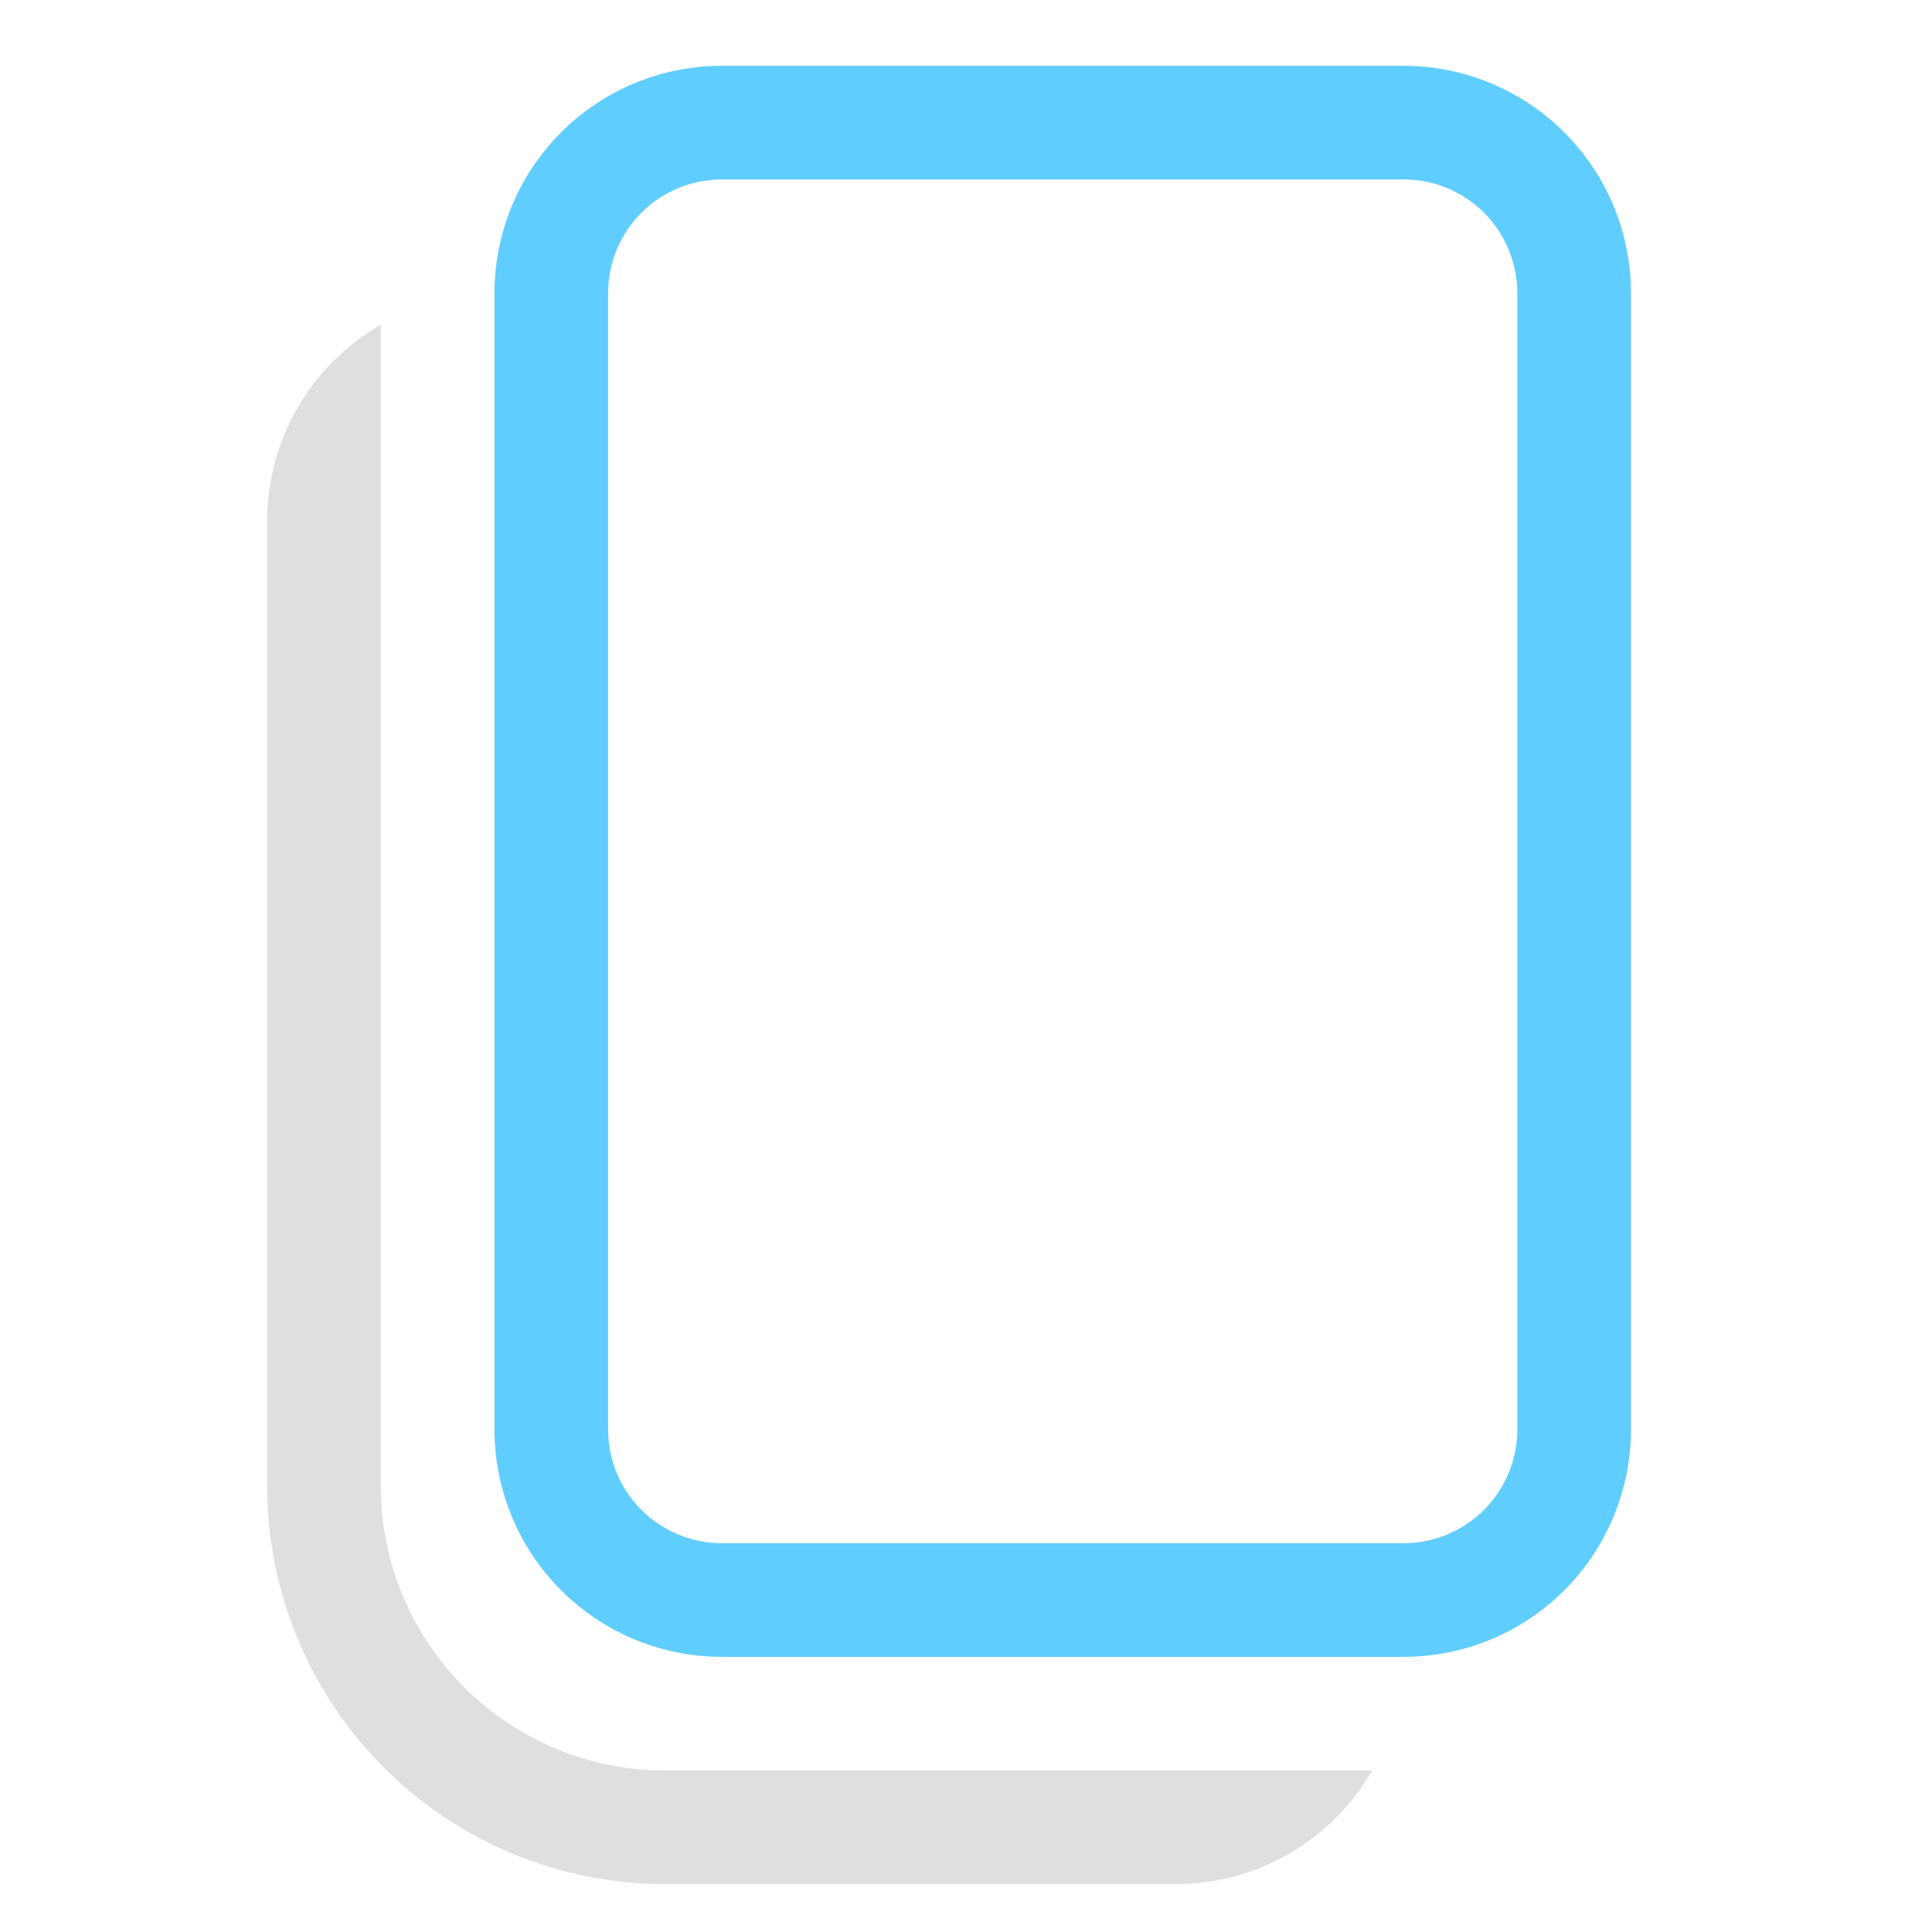 <svg width="17" height="17" viewBox="0 0 17 17" fill="none" xmlns="http://www.w3.org/2000/svg">
<g clip-path="url(#clip0_13_12869)">
<path fill-rule="evenodd" clip-rule="evenodd" d="M6.351 1.579C6.086 1.579 5.831 1.684 5.644 1.872C5.456 2.059 5.351 2.314 5.351 2.579V12.579C5.351 12.844 5.456 13.098 5.644 13.286C5.831 13.473 6.086 13.579 6.351 13.579H12.351C12.616 13.579 12.87 13.473 13.058 13.286C13.245 13.098 13.351 12.844 13.351 12.579V2.579C13.351 2.314 13.245 2.059 13.058 1.872C12.87 1.684 12.616 1.579 12.351 1.579H6.351ZM4.351 2.579C4.351 2.048 4.562 1.54 4.937 1.165C5.312 0.79 5.82 0.579 6.351 0.579L12.351 0.579C12.881 0.579 13.39 0.79 13.765 1.165C14.14 1.54 14.351 2.048 14.351 2.579V12.579C14.351 13.109 14.14 13.618 13.765 13.993C13.39 14.368 12.881 14.579 12.351 14.579H6.351C5.82 14.579 5.312 14.368 4.937 13.993C4.562 13.618 4.351 13.109 4.351 12.579V2.579Z" fill="#60CDFF"/>
<path d="M5.851 15.579C5.188 15.578 4.552 15.315 4.084 14.846C3.615 14.377 3.351 13.742 3.351 13.079V2.857C3.048 3.031 2.796 3.282 2.621 3.584C2.445 3.886 2.352 4.229 2.351 4.579V13.079C2.352 14.007 2.721 14.896 3.377 15.553C4.033 16.209 4.923 16.578 5.851 16.579H10.351C10.7 16.578 11.043 16.485 11.346 16.309C11.648 16.134 11.899 15.882 12.073 15.579H5.851Z" fill="#E0DFDF"/>
</g>
<defs>
<clipPath id="clip0_13_12869">
<rect width="16" height="16" fill="white" transform="translate(0.351 0.579)"/>
</clipPath>
</defs>
</svg>
